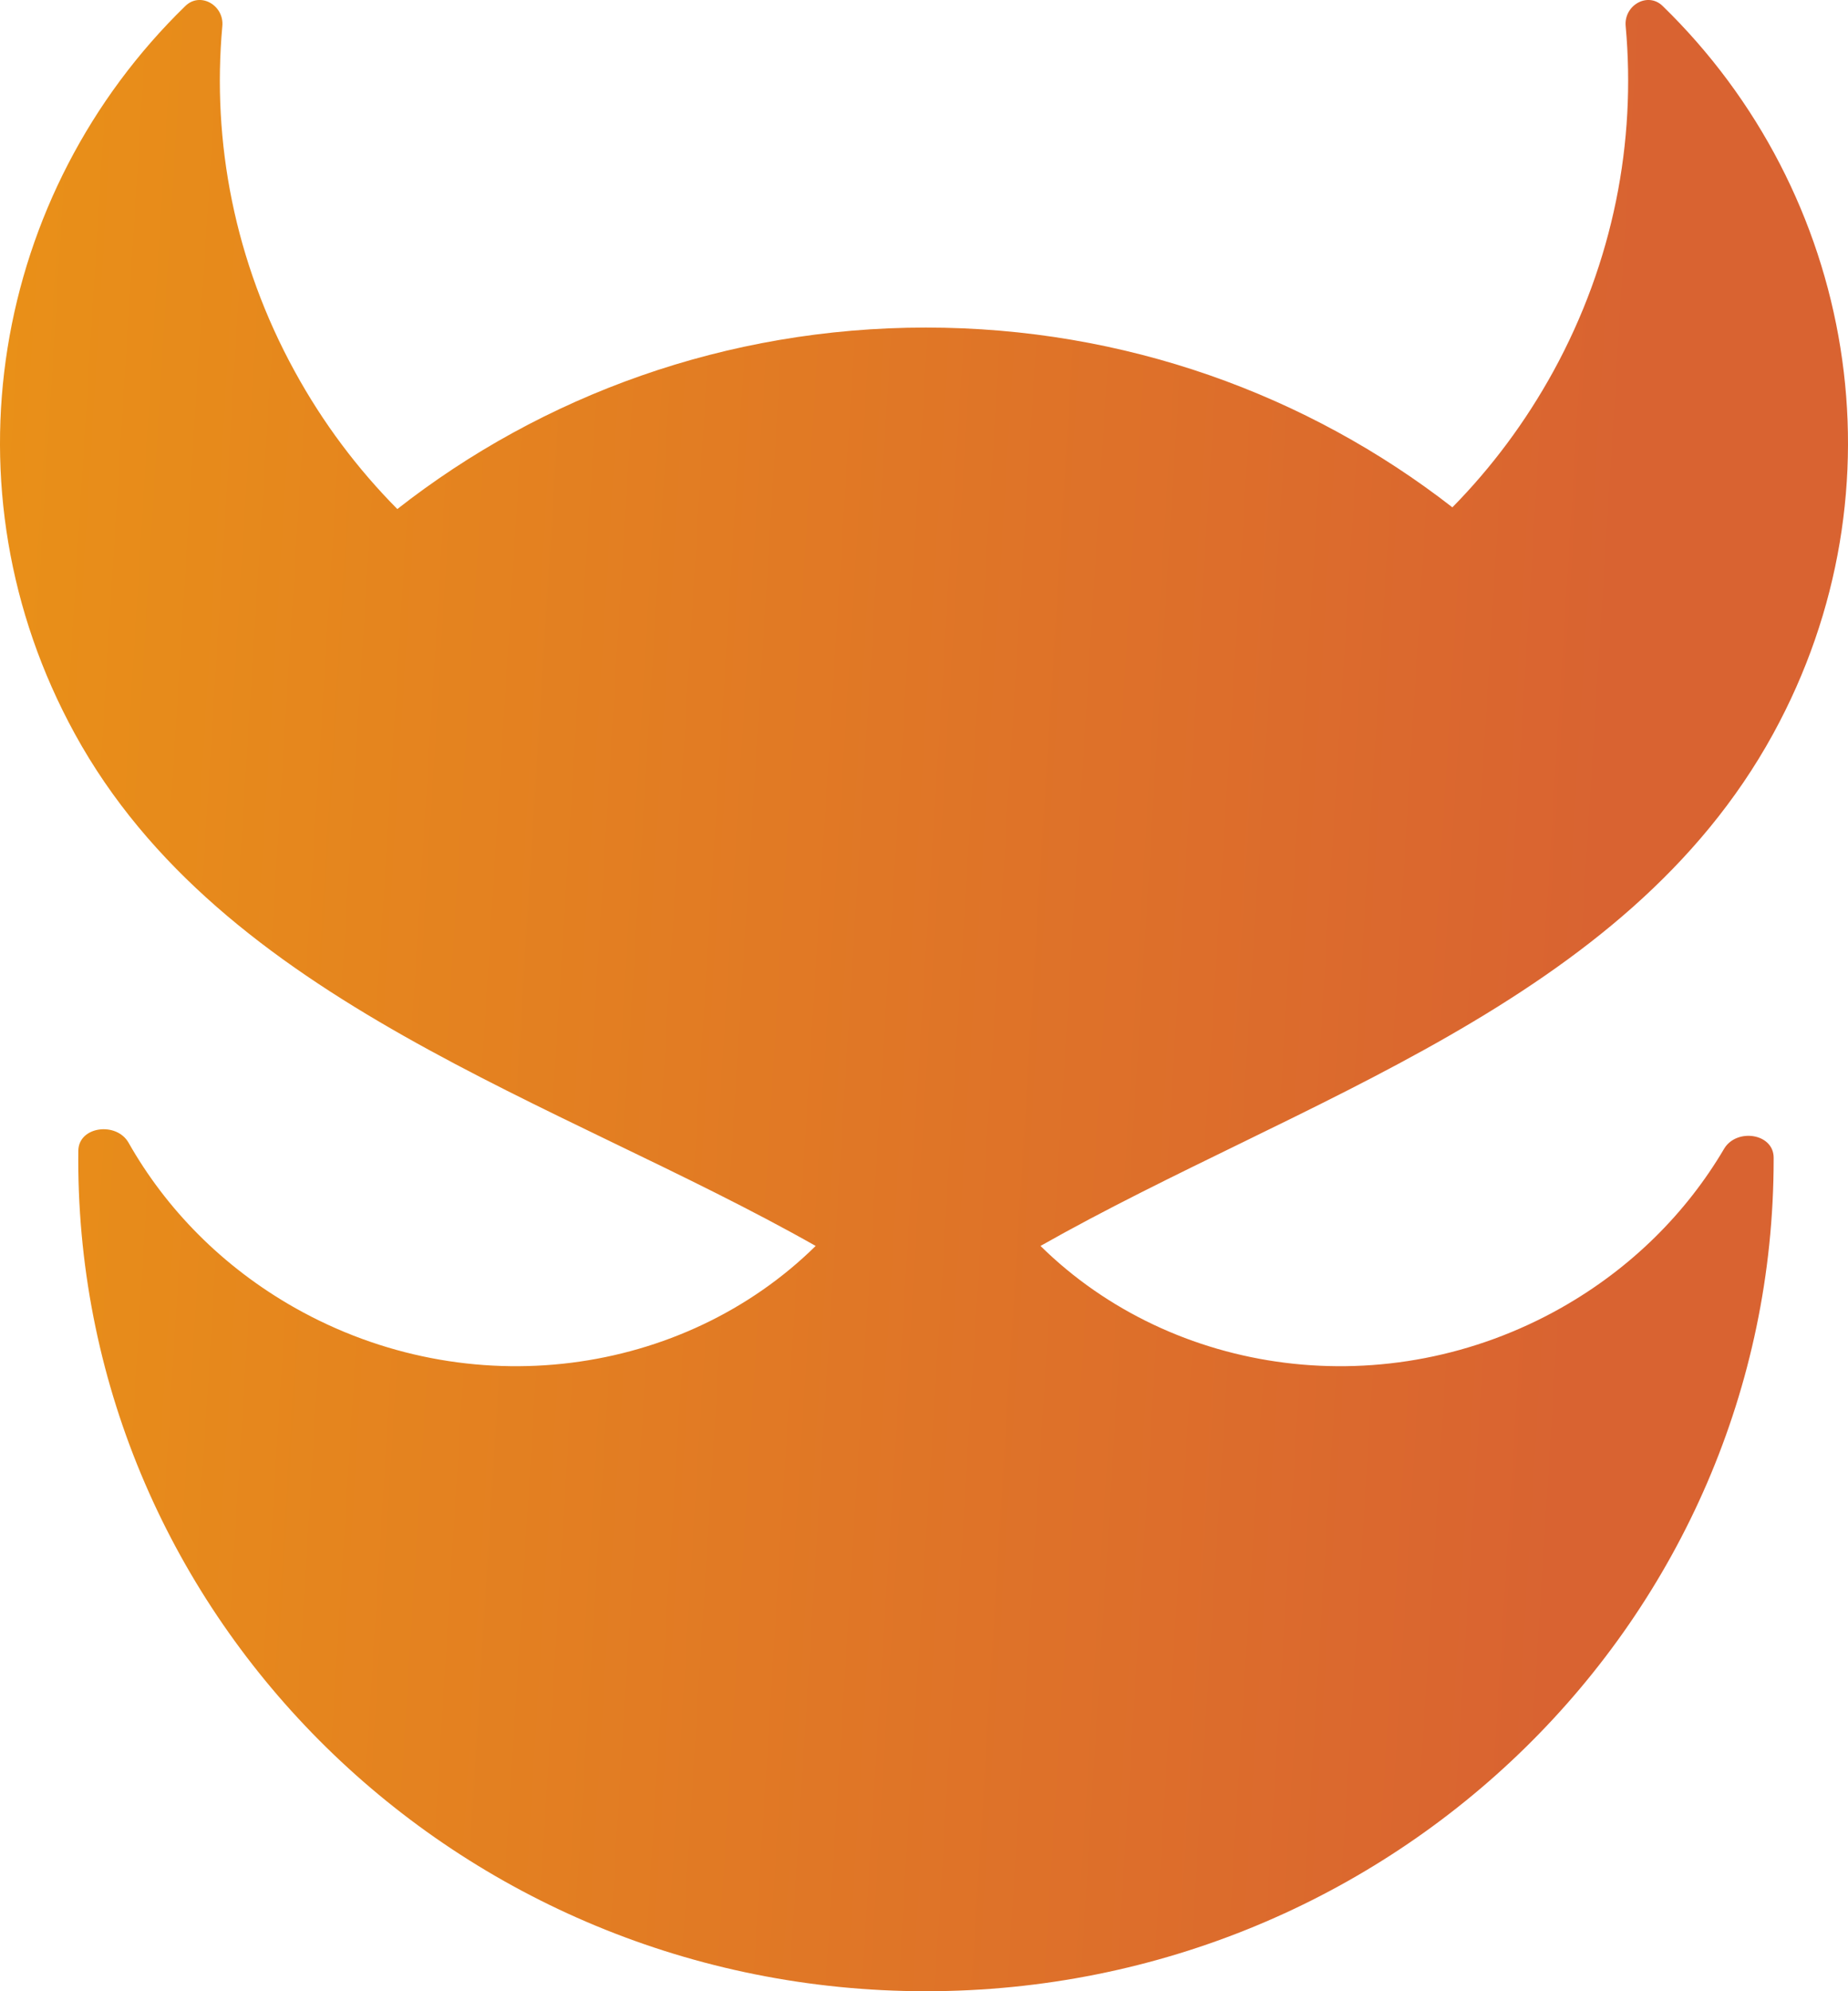 <svg xmlns="http://www.w3.org/2000/svg" width="26" height="28" viewBox="0 0 26 28" fill="none">
<path d="M5.59 7.158C5.032 6.595 4.544 5.948 4.147 5.223C3.299 3.678 2.98 1.993 3.128 0.367C3.155 0.075 2.818 -0.12 2.608 0.084C-0.095 2.711 -0.841 6.865 1.053 10.319C3.126 14.1 7.855 15.47 11.476 17.52C9.615 19.352 6.605 19.78 4.143 18.387C3.126 17.81 2.336 16.999 1.809 16.069C1.639 15.769 1.105 15.837 1.102 16.182C1.101 16.223 1.101 16.263 1.101 16.303C1.101 22.763 6.441 28 13.027 28C19.614 28 24.954 22.763 24.954 16.303C24.954 16.294 24.954 16.286 24.954 16.278C24.953 15.935 24.43 15.86 24.256 16.155C23.729 17.049 22.957 17.828 21.971 18.387C19.509 19.78 16.5 19.352 14.639 17.52C18.297 15.449 22.864 14.117 24.947 10.319C26.841 6.865 26.095 2.711 23.392 0.084C23.182 -0.12 22.845 0.075 22.872 0.367C23.02 1.993 22.701 3.678 21.854 5.223C21.461 5.938 20.982 6.577 20.434 7.134C18.399 5.551 15.826 4.606 13.027 4.606C10.215 4.606 7.629 5.561 5.59 7.158Z" fill="url(#paint0_linear_3505_178716)"/>
<defs>
<linearGradient id="paint0_linear_3505_178716" x1="21.963" y1="22.064" x2="-0.994" y2="20.647" gradientUnits="userSpaceOnUse">
<stop stop-color="#D96331"/>
<stop offset="1" stop-color="#E99018"/>
</linearGradient>
</defs>
</svg>